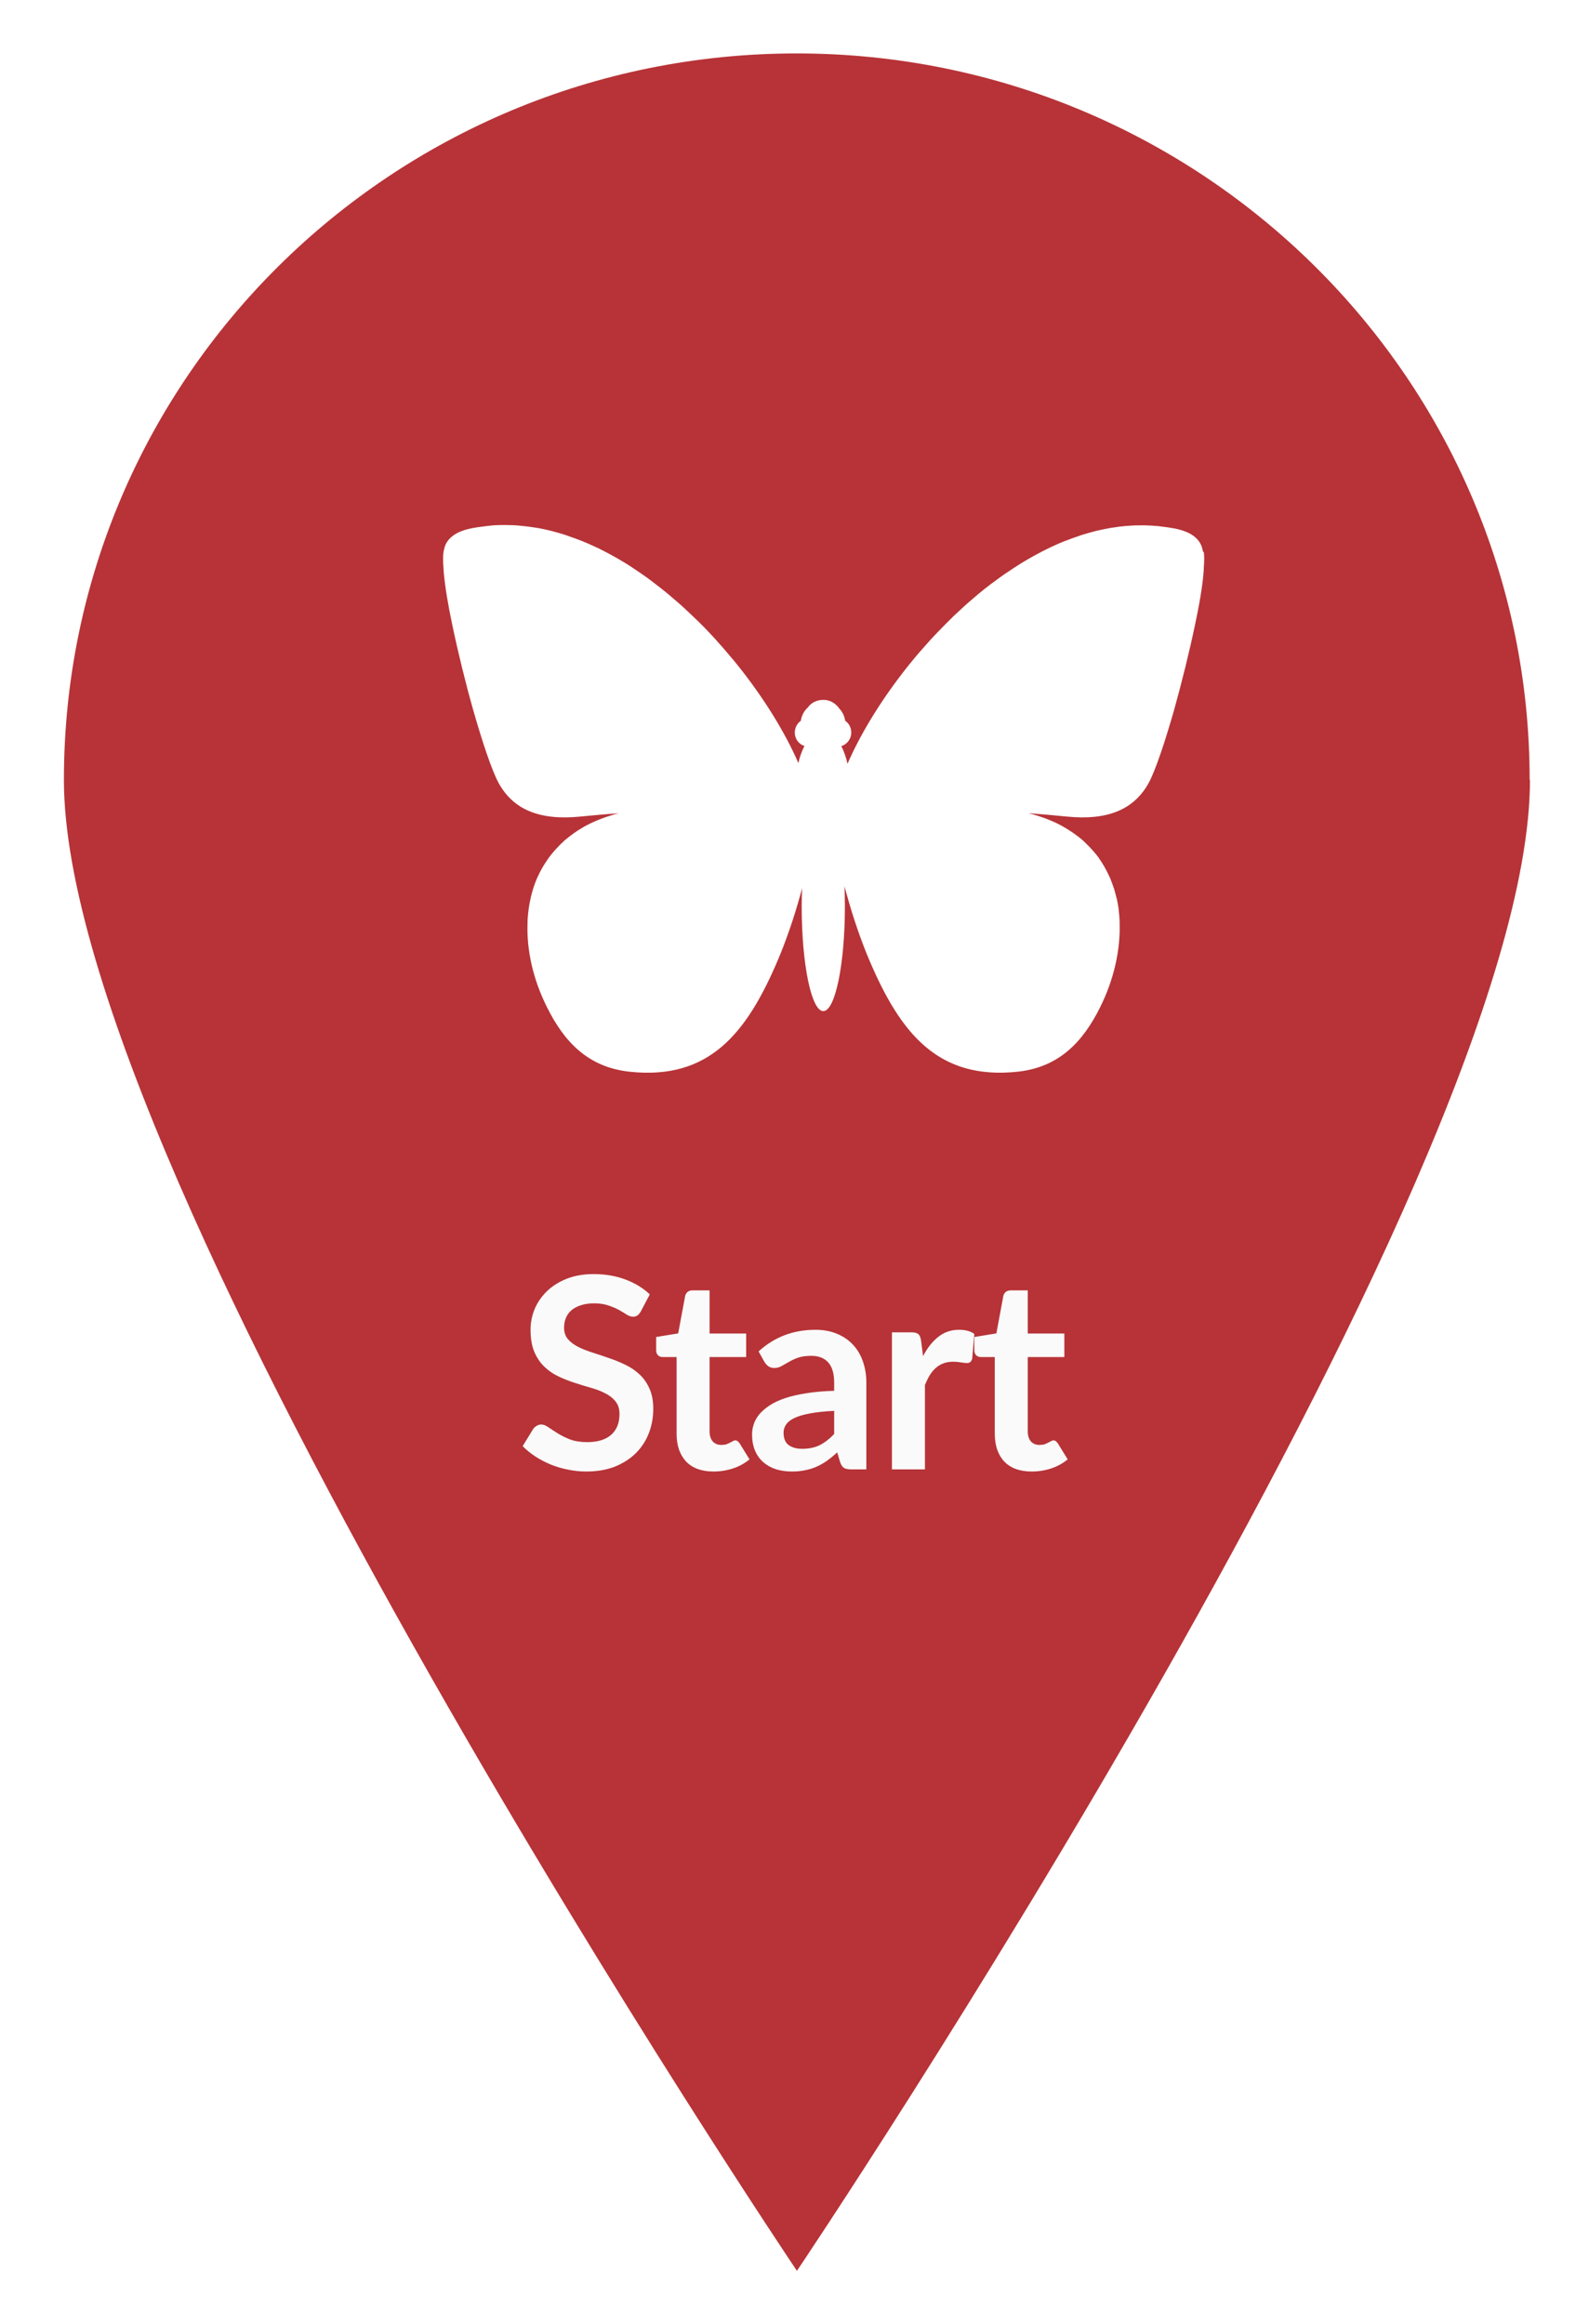<svg width="119" height="174" viewBox="0 0 119 174" fill="none" xmlns="http://www.w3.org/2000/svg">
<g filter="url(#filter0_d_514_125365)">
<path d="M114.579 56.389C114.579 86.438 59.682 168 59.682 168C59.682 168 4.786 86.438 4.786 56.389C4.786 26.34 29.353 2 59.66 2C89.966 2 114.556 26.363 114.556 56.389H114.579Z" fill="#B73337"/>
<g filter="url(#filter1_i_514_125365)">
<path d="M88.1 37.332C88.079 37.228 88.058 37.124 88.027 37.031C88.027 37.031 88.027 37.031 88.027 37.02C87.913 36.615 87.654 36.282 87.239 36.022C87.146 35.96 87.042 35.908 86.928 35.856C86.918 35.856 86.897 35.846 86.886 35.835C86.783 35.794 86.669 35.752 86.544 35.71C86.523 35.71 86.503 35.7 86.482 35.69C86.337 35.648 86.192 35.606 86.026 35.575C85.653 35.502 85.279 35.45 84.916 35.409C84.864 35.409 84.823 35.398 84.771 35.388C84.419 35.357 84.056 35.336 83.703 35.326C83.651 35.326 83.589 35.326 83.537 35.326C83.174 35.326 82.811 35.336 82.448 35.367C82.428 35.367 82.407 35.367 82.386 35.367C82.023 35.398 81.671 35.44 81.308 35.502C81.277 35.502 81.246 35.502 81.215 35.513C80.862 35.575 80.509 35.648 80.146 35.731C80.095 35.742 80.043 35.762 79.981 35.773C79.628 35.866 79.286 35.96 78.933 36.074C78.892 36.085 78.85 36.105 78.819 36.116C78.467 36.23 78.114 36.365 77.761 36.501C77.761 36.501 77.751 36.501 77.741 36.501C77.388 36.646 77.046 36.792 76.704 36.958C76.652 36.979 76.6 37.01 76.548 37.031C76.216 37.187 75.885 37.364 75.563 37.54C75.511 37.571 75.46 37.592 75.408 37.623C75.076 37.81 74.744 37.998 74.412 38.206C74.412 38.206 74.391 38.216 74.381 38.226C74.06 38.424 73.738 38.642 73.427 38.85C73.386 38.881 73.334 38.913 73.282 38.944C72.981 39.152 72.67 39.38 72.38 39.599C72.318 39.64 72.255 39.692 72.193 39.734C71.892 39.963 71.602 40.191 71.312 40.431C71.27 40.472 71.219 40.503 71.177 40.545C70.907 40.774 70.638 41.002 70.379 41.231C70.337 41.273 70.296 41.304 70.254 41.345C69.984 41.595 69.715 41.844 69.445 42.094C69.383 42.156 69.311 42.219 69.248 42.291C68.989 42.541 68.74 42.791 68.502 43.04C68.439 43.102 68.377 43.175 68.305 43.238C68.077 43.477 67.848 43.716 67.631 43.955C67.579 44.017 67.527 44.069 67.475 44.132C67.257 44.371 67.05 44.62 66.832 44.859C66.76 44.943 66.697 45.016 66.625 45.099C66.449 45.317 66.262 45.535 66.086 45.754C64.032 48.311 62.436 50.942 61.471 53.177C61.357 52.678 61.202 52.231 61.005 51.856C61.44 51.721 61.751 51.316 61.751 50.838C61.751 50.474 61.575 50.151 61.295 49.954C61.243 49.6 61.088 49.288 60.859 49.049C60.859 49.049 60.445 48.374 59.636 48.394C58.827 48.415 58.516 48.945 58.516 48.945C58.226 49.205 58.029 49.559 57.977 49.954C57.707 50.151 57.521 50.474 57.521 50.838C57.521 51.316 57.821 51.711 58.246 51.846C58.06 52.21 57.894 52.636 57.79 53.125C56.826 50.9 55.239 48.28 53.197 45.743C53.02 45.525 52.854 45.317 52.668 45.109C52.595 45.016 52.512 44.922 52.44 44.839C52.253 44.61 52.056 44.392 51.859 44.173C51.786 44.09 51.703 44.007 51.631 43.913C51.434 43.695 51.227 43.477 51.019 43.258C50.947 43.175 50.864 43.102 50.791 43.019C50.553 42.78 50.314 42.531 50.065 42.302C49.982 42.229 49.91 42.146 49.827 42.073C49.578 41.834 49.319 41.595 49.059 41.356C48.997 41.304 48.945 41.252 48.883 41.2C48.645 40.992 48.406 40.784 48.157 40.576C48.095 40.524 48.033 40.472 47.971 40.42C47.691 40.191 47.421 39.973 47.131 39.755C47.058 39.692 46.975 39.64 46.903 39.578C46.623 39.36 46.332 39.152 46.042 38.954C45.98 38.913 45.917 38.871 45.845 38.819C45.554 38.621 45.275 38.434 44.984 38.247C44.953 38.226 44.912 38.206 44.88 38.185C44.569 37.987 44.248 37.81 43.937 37.634C43.864 37.592 43.802 37.561 43.73 37.519C43.418 37.353 43.107 37.187 42.786 37.031C42.713 37 42.651 36.968 42.578 36.937C42.247 36.781 41.915 36.636 41.583 36.501C41.552 36.49 41.531 36.48 41.5 36.469C41.179 36.345 40.847 36.22 40.525 36.116C40.474 36.095 40.411 36.074 40.359 36.053C40.028 35.95 39.685 35.846 39.354 35.762C39.281 35.742 39.219 35.731 39.146 35.71C38.804 35.627 38.462 35.554 38.12 35.502C38.078 35.502 38.026 35.492 37.985 35.482C37.643 35.43 37.311 35.388 36.969 35.357C36.938 35.357 36.896 35.357 36.865 35.346C36.512 35.315 36.16 35.305 35.807 35.305C35.745 35.305 35.672 35.305 35.61 35.305C35.258 35.305 34.916 35.326 34.563 35.367C34.511 35.367 34.449 35.378 34.387 35.388C34.024 35.43 33.651 35.482 33.288 35.554C33.122 35.586 32.977 35.627 32.831 35.669C32.811 35.669 32.79 35.69 32.759 35.69C32.645 35.731 32.531 35.773 32.427 35.814C32.406 35.814 32.396 35.825 32.386 35.835C32.271 35.887 32.168 35.939 32.074 36.002C31.66 36.261 31.4 36.594 31.286 37C31.286 37 31.286 37.01 31.286 37.02C31.255 37.114 31.235 37.218 31.214 37.322C31.172 37.613 31.172 38.029 31.214 38.528C31.214 38.58 31.214 38.632 31.224 38.684C31.224 38.705 31.224 38.736 31.224 38.757C31.317 39.88 31.556 41.294 31.867 42.759C32.292 44.797 32.852 47.084 33.433 49.133C34.138 51.607 34.853 53.728 35.351 54.633C36.44 56.597 38.389 57.44 41.479 57.128C42.402 57.034 43.356 56.951 44.341 56.878C44.123 56.93 43.916 56.992 43.719 57.055C43.626 57.086 43.543 57.117 43.46 57.138C43.232 57.211 43.004 57.304 42.786 57.388C42.713 57.419 42.641 57.45 42.568 57.481C42.298 57.596 42.039 57.72 41.801 57.855C41.739 57.887 41.687 57.928 41.624 57.959C41.428 58.074 41.241 58.188 41.065 58.313C41.002 58.355 40.94 58.396 40.878 58.448C40.66 58.604 40.453 58.77 40.256 58.937C40.225 58.968 40.204 58.989 40.173 59.02C40.007 59.176 39.841 59.332 39.696 59.498C39.644 59.55 39.602 59.602 39.551 59.654C39.385 59.841 39.24 60.028 39.094 60.215C39.094 60.226 39.074 60.236 39.074 60.247C38.928 60.455 38.794 60.663 38.659 60.881C38.628 60.933 38.597 60.995 38.566 61.047C38.462 61.234 38.358 61.432 38.275 61.63C38.255 61.661 38.244 61.702 38.223 61.733C38.12 61.962 38.037 62.201 37.954 62.44C37.933 62.492 37.923 62.544 37.912 62.586C37.85 62.794 37.788 63.002 37.746 63.21C37.736 63.262 37.726 63.303 37.715 63.355C37.663 63.605 37.612 63.865 37.581 64.125C37.581 64.156 37.581 64.198 37.57 64.229C37.539 64.457 37.518 64.697 37.508 64.925C37.508 64.977 37.508 65.029 37.508 65.081C37.425 67.16 37.943 69.365 38.96 71.392C40.245 73.981 42.019 75.883 45.119 76.227C51.092 76.882 53.912 73.378 56.256 67.868C56.826 66.526 57.448 64.769 57.946 62.95C57.946 62.95 57.967 62.877 57.977 62.846C58.008 62.721 58.039 62.607 58.07 62.482C58.05 62.929 58.039 63.386 58.039 63.854C58.039 68.179 58.765 71.694 59.657 71.694C60.548 71.694 61.274 68.179 61.274 63.854C61.274 63.334 61.264 62.825 61.243 62.336C61.285 62.503 61.326 62.669 61.378 62.846C61.378 62.877 61.399 62.919 61.409 62.95C61.907 64.769 62.529 66.526 63.099 67.868C65.443 73.378 68.263 76.871 74.236 76.227C77.336 75.883 79.109 73.981 80.395 71.392C81.401 69.365 81.92 67.16 81.847 65.071C81.847 65.029 81.847 64.977 81.847 64.936C81.837 64.686 81.816 64.447 81.785 64.198C81.785 64.177 81.785 64.145 81.785 64.125C81.754 63.865 81.702 63.594 81.65 63.345C81.65 63.303 81.629 63.262 81.619 63.231C81.567 63.012 81.505 62.794 81.443 62.576C81.432 62.534 81.422 62.492 81.401 62.451C81.318 62.201 81.225 61.962 81.132 61.723C81.121 61.692 81.1 61.671 81.09 61.64C80.997 61.432 80.893 61.234 80.789 61.037C80.758 60.985 80.737 60.933 80.706 60.881C80.582 60.663 80.437 60.444 80.292 60.236C80.292 60.236 80.292 60.236 80.292 60.226C80.146 60.028 79.981 59.831 79.815 59.644C79.773 59.592 79.732 59.55 79.68 59.498C79.524 59.332 79.358 59.165 79.182 58.999C79.161 58.978 79.141 58.958 79.12 58.937C78.923 58.76 78.705 58.594 78.487 58.438C78.436 58.396 78.373 58.355 78.311 58.313C78.124 58.188 77.927 58.063 77.73 57.949C77.678 57.918 77.627 57.887 77.575 57.855C77.326 57.72 77.067 57.585 76.787 57.471C76.725 57.44 76.662 57.419 76.59 57.388C76.362 57.294 76.123 57.2 75.885 57.128C75.812 57.107 75.729 57.076 75.656 57.055C75.449 56.992 75.242 56.93 75.024 56.878C76.009 56.951 76.963 57.034 77.886 57.128C80.976 57.44 82.925 56.587 84.014 54.633C84.512 53.728 85.227 51.607 85.933 49.133C85.933 49.133 85.933 49.101 85.943 49.091C86.513 47.053 87.073 44.787 87.498 42.759C87.809 41.304 88.058 39.89 88.141 38.777C88.141 38.736 88.141 38.694 88.151 38.653C88.151 38.611 88.151 38.559 88.151 38.517C88.193 38.008 88.193 37.592 88.151 37.301L88.1 37.332Z" fill="white"/>
</g>
<path d="M47.993 96.17C47.913 96.31 47.826 96.413 47.733 96.48C47.646 96.54 47.536 96.57 47.403 96.57C47.263 96.57 47.109 96.52 46.943 96.42C46.783 96.313 46.589 96.197 46.363 96.07C46.136 95.943 45.869 95.83 45.563 95.73C45.263 95.623 44.906 95.57 44.493 95.57C44.119 95.57 43.793 95.617 43.513 95.71C43.233 95.797 42.996 95.92 42.803 96.08C42.616 96.24 42.476 96.433 42.383 96.66C42.289 96.88 42.243 97.123 42.243 97.39C42.243 97.73 42.336 98.013 42.523 98.24C42.716 98.467 42.969 98.66 43.283 98.82C43.596 98.98 43.953 99.123 44.353 99.25C44.753 99.377 45.163 99.513 45.583 99.66C46.003 99.8 46.413 99.967 46.813 100.16C47.213 100.347 47.569 100.587 47.883 100.88C48.196 101.167 48.446 101.52 48.633 101.94C48.826 102.36 48.923 102.87 48.923 103.47C48.923 104.123 48.809 104.737 48.583 105.31C48.363 105.877 48.036 106.373 47.603 106.8C47.176 107.22 46.653 107.553 46.033 107.8C45.413 108.04 44.703 108.16 43.903 108.16C43.443 108.16 42.989 108.113 42.543 108.02C42.096 107.933 41.666 107.807 41.253 107.64C40.846 107.473 40.463 107.273 40.103 107.04C39.743 106.807 39.423 106.547 39.143 106.26L39.933 104.97C39.999 104.877 40.086 104.8 40.193 104.74C40.299 104.673 40.413 104.64 40.533 104.64C40.699 104.64 40.879 104.71 41.073 104.85C41.266 104.983 41.496 105.133 41.763 105.3C42.029 105.467 42.339 105.62 42.693 105.76C43.053 105.893 43.483 105.96 43.983 105.96C44.749 105.96 45.343 105.78 45.763 105.42C46.183 105.053 46.393 104.53 46.393 103.85C46.393 103.47 46.296 103.16 46.103 102.92C45.916 102.68 45.666 102.48 45.353 102.32C45.039 102.153 44.683 102.013 44.283 101.9C43.883 101.787 43.476 101.663 43.063 101.53C42.649 101.397 42.243 101.237 41.843 101.05C41.443 100.863 41.086 100.62 40.773 100.32C40.459 100.02 40.206 99.647 40.013 99.2C39.826 98.747 39.733 98.19 39.733 97.53C39.733 97.003 39.836 96.49 40.043 95.99C40.256 95.49 40.563 95.047 40.963 94.66C41.363 94.273 41.856 93.963 42.443 93.73C43.029 93.497 43.703 93.38 44.463 93.38C45.316 93.38 46.103 93.513 46.823 93.78C47.543 94.047 48.156 94.42 48.663 94.9L47.993 96.17ZM53.44 108.16C52.547 108.16 51.86 107.91 51.38 107.41C50.907 106.903 50.67 106.207 50.67 105.32V99.59H49.62C49.487 99.59 49.373 99.547 49.28 99.46C49.187 99.373 49.14 99.243 49.14 99.07V98.09L50.79 97.82L51.31 95.02C51.343 94.887 51.407 94.783 51.5 94.71C51.593 94.637 51.713 94.6 51.86 94.6H53.14V97.83H55.88V99.59H53.14V105.15C53.14 105.47 53.217 105.72 53.37 105.9C53.53 106.08 53.747 106.17 54.02 106.17C54.173 106.17 54.3 106.153 54.4 106.12C54.507 106.08 54.597 106.04 54.67 106C54.75 105.96 54.82 105.923 54.88 105.89C54.94 105.85 55 105.83 55.06 105.83C55.133 105.83 55.193 105.85 55.24 105.89C55.287 105.923 55.337 105.977 55.39 106.05L56.13 107.25C55.77 107.55 55.357 107.777 54.89 107.93C54.423 108.083 53.94 108.16 53.44 108.16ZM62.471 103.62C61.758 103.653 61.158 103.717 60.671 103.81C60.185 103.897 59.795 104.01 59.501 104.15C59.208 104.29 58.998 104.453 58.871 104.64C58.745 104.827 58.681 105.03 58.681 105.25C58.681 105.683 58.808 105.993 59.061 106.18C59.321 106.367 59.658 106.46 60.071 106.46C60.578 106.46 61.015 106.37 61.381 106.19C61.755 106.003 62.118 105.723 62.471 105.35V103.62ZM56.811 99.17C57.991 98.09 59.411 97.55 61.071 97.55C61.671 97.55 62.208 97.65 62.681 97.85C63.155 98.043 63.555 98.317 63.881 98.67C64.208 99.017 64.455 99.433 64.621 99.92C64.795 100.407 64.881 100.94 64.881 101.52V108H63.761C63.528 108 63.348 107.967 63.221 107.9C63.095 107.827 62.995 107.683 62.921 107.47L62.701 106.73C62.441 106.963 62.188 107.17 61.941 107.35C61.695 107.523 61.438 107.67 61.171 107.79C60.905 107.91 60.618 108 60.311 108.06C60.011 108.127 59.678 108.16 59.311 108.16C58.878 108.16 58.478 108.103 58.111 107.99C57.745 107.87 57.428 107.693 57.161 107.46C56.895 107.227 56.688 106.937 56.541 106.59C56.395 106.243 56.321 105.84 56.321 105.38C56.321 105.12 56.365 104.863 56.451 104.61C56.538 104.35 56.678 104.103 56.871 103.87C57.071 103.637 57.328 103.417 57.641 103.21C57.955 103.003 58.338 102.823 58.791 102.67C59.251 102.517 59.785 102.393 60.391 102.3C60.998 102.2 61.691 102.14 62.471 102.12V101.52C62.471 100.833 62.325 100.327 62.031 100C61.738 99.667 61.315 99.5 60.761 99.5C60.361 99.5 60.028 99.547 59.761 99.64C59.501 99.733 59.271 99.84 59.071 99.96C58.871 100.073 58.688 100.177 58.521 100.27C58.361 100.363 58.181 100.41 57.981 100.41C57.808 100.41 57.661 100.367 57.541 100.28C57.421 100.187 57.325 100.08 57.251 99.96L56.811 99.17ZM69.128 99.52C69.448 98.907 69.828 98.427 70.268 98.08C70.708 97.727 71.228 97.55 71.828 97.55C72.301 97.55 72.681 97.653 72.968 97.86L72.808 99.71C72.774 99.83 72.724 99.917 72.658 99.97C72.598 100.017 72.514 100.04 72.408 100.04C72.308 100.04 72.158 100.023 71.958 99.99C71.764 99.957 71.574 99.94 71.388 99.94C71.114 99.94 70.871 99.98 70.658 100.06C70.444 100.14 70.251 100.257 70.078 100.41C69.911 100.557 69.761 100.737 69.628 100.95C69.501 101.163 69.381 101.407 69.268 101.68V108H66.798V97.74H68.248C68.501 97.74 68.678 97.787 68.778 97.88C68.878 97.967 68.944 98.127 68.978 98.36L69.128 99.52ZM77.269 108.16C76.375 108.16 75.689 107.91 75.209 107.41C74.735 106.903 74.499 106.207 74.499 105.32V99.59H73.449C73.315 99.59 73.202 99.547 73.109 99.46C73.015 99.373 72.969 99.243 72.969 99.07V98.09L74.619 97.82L75.139 95.02C75.172 94.887 75.235 94.783 75.329 94.71C75.422 94.637 75.542 94.6 75.689 94.6H76.969V97.83H79.709V99.59H76.969V105.15C76.969 105.47 77.045 105.72 77.199 105.9C77.359 106.08 77.575 106.17 77.849 106.17C78.002 106.17 78.129 106.153 78.229 106.12C78.335 106.08 78.425 106.04 78.499 106C78.579 105.96 78.649 105.923 78.709 105.89C78.769 105.85 78.829 105.83 78.889 105.83C78.962 105.83 79.022 105.85 79.069 105.89C79.115 105.923 79.165 105.977 79.219 106.05L79.959 107.25C79.599 107.55 79.185 107.777 78.719 107.93C78.252 108.083 77.769 108.16 77.269 108.16Z" fill="#FAFAFA"/>
</g>
<defs>
<filter id="filter0_d_514_125365" x="0.786" y="0" width="117.793" height="174" filterUnits="userSpaceOnUse" color-interpolation-filters="sRGB">
<feFlood flood-opacity="0" result="BackgroundImageFix"/>
<feColorMatrix in="SourceAlpha" type="matrix" values="0 0 0 0 0 0 0 0 0 0 0 0 0 0 0 0 0 0 127 0" result="hardAlpha"/>
<feOffset dy="2"/>
<feGaussianBlur stdDeviation="2"/>
<feComposite in2="hardAlpha" operator="out"/>
<feColorMatrix type="matrix" values="0 0 0 0 0.22 0 0 0 0 0.22 0 0 0 0 0.22 0 0 0 0.44 0"/>
<feBlend mode="normal" in2="BackgroundImageFix" result="effect1_dropShadow_514_125365"/>
<feBlend mode="normal" in="SourceGraphic" in2="effect1_dropShadow_514_125365" result="shape"/>
</filter>
<filter id="filter1_i_514_125365" x="31.183" y="35.305" width="58" height="42" filterUnits="userSpaceOnUse" color-interpolation-filters="sRGB">
<feFlood flood-opacity="0" result="BackgroundImageFix"/>
<feBlend mode="normal" in="SourceGraphic" in2="BackgroundImageFix" result="shape"/>
<feColorMatrix in="SourceAlpha" type="matrix" values="0 0 0 0 0 0 0 0 0 0 0 0 0 0 0 0 0 0 127 0" result="hardAlpha"/>
<feOffset dx="2" dy="2"/>
<feGaussianBlur stdDeviation="0.5"/>
<feComposite in2="hardAlpha" operator="arithmetic" k2="-1" k3="1"/>
<feColorMatrix type="matrix" values="0 0 0 0 0 0 0 0 0 0 0 0 0 0 0 0 0 0 0.22 0"/>
<feBlend mode="normal" in2="shape" result="effect1_innerShadow_514_125365"/>
</filter>
</defs>
</svg>

